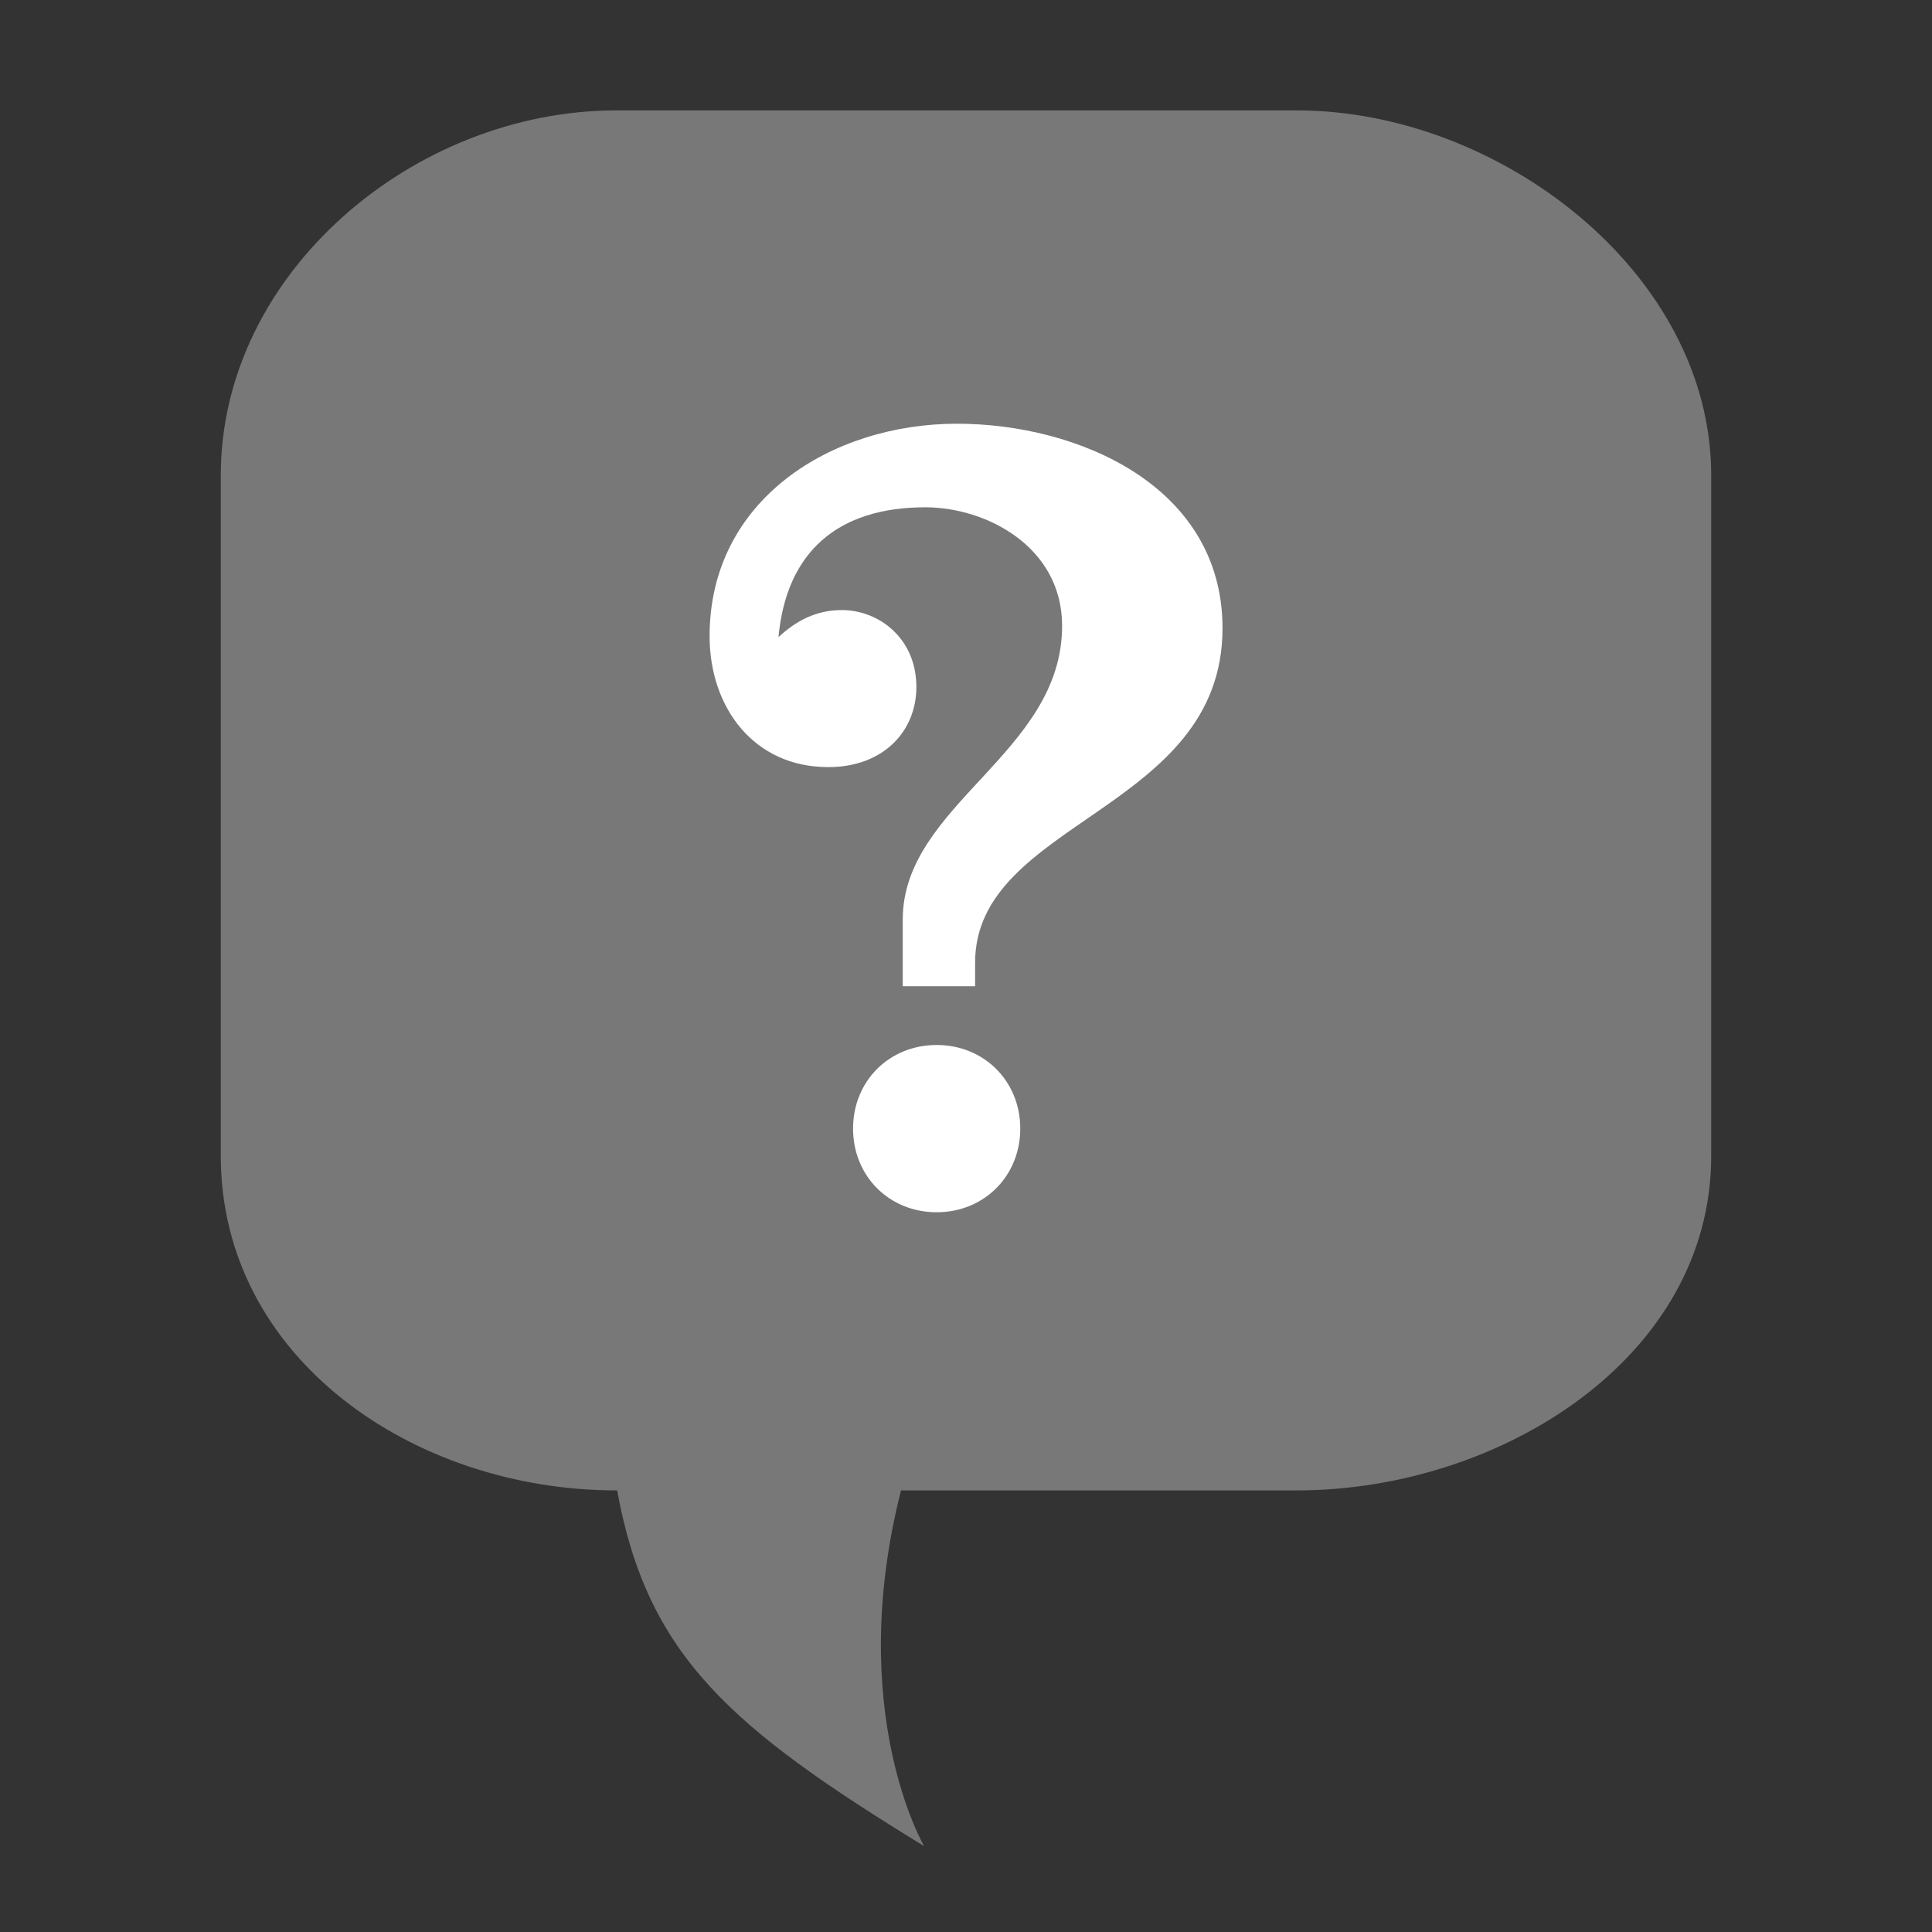 <?xml version="1.0" encoding="utf-8"?>
<!-- Generator: Adobe Illustrator 15.1.0, SVG Export Plug-In . SVG Version: 6.00 Build 0)  -->
 
<svg version="1.1" id="Layer_1" xmlns="http://www.w3.org/2000/svg" xmlns:xlink="http://www.w3.org/1999/xlink" x="0px" y="0px"
	 width="35px" height="35px" viewBox="0 0 35 35"   xml:space="preserve">
<rect x="0" y="0" width="35" height="35" fill="#333333" stroke="none"/>
<path fill-rule="evenodd" clip-rule="evenodd" fill="#777877" d="M23.495,2h-12.33C7.498,2,4,4.944,4,8.61v12.331
	C4,24.608,7.498,27,11.165,27h0.015c0.547,3,2.053,4.295,5.562,6.445c0,0-1.437-2.445-0.419-6.445h7.173
	C27.161,27,31,24.608,31,20.941V8.61C31,4.944,27.161,2,23.495,2z"/>
<g>
	<g>
		<path fill="#FFFFFF" d="M16.354,17.865v-1.206c0-2.087,2.887-3.008,2.887-5.321c0-1.433-1.373-2.148-2.478-2.148
			c-1.575,0-2.517,0.798-2.66,2.353c0.328-0.307,0.696-0.491,1.146-0.491c0.676,0,1.352,0.514,1.352,1.393
			c0,0.799-0.594,1.452-1.597,1.452c-1.35,0-2.149-1.083-2.149-2.373c0-2.477,2.212-3.848,4.482-3.848c2.19,0,4.81,1.126,4.81,3.705
			c0,3.315-4.482,3.479-4.482,6.058v0.428H16.354z M16.969,18.931c0.858,0,1.514,0.655,1.514,1.514c0,0.861-0.655,1.516-1.514,1.516
			c-0.861,0-1.515-0.654-1.515-1.516C15.454,19.586,16.107,18.931,16.969,18.931z"/>
	</g>
</g>
</svg>
